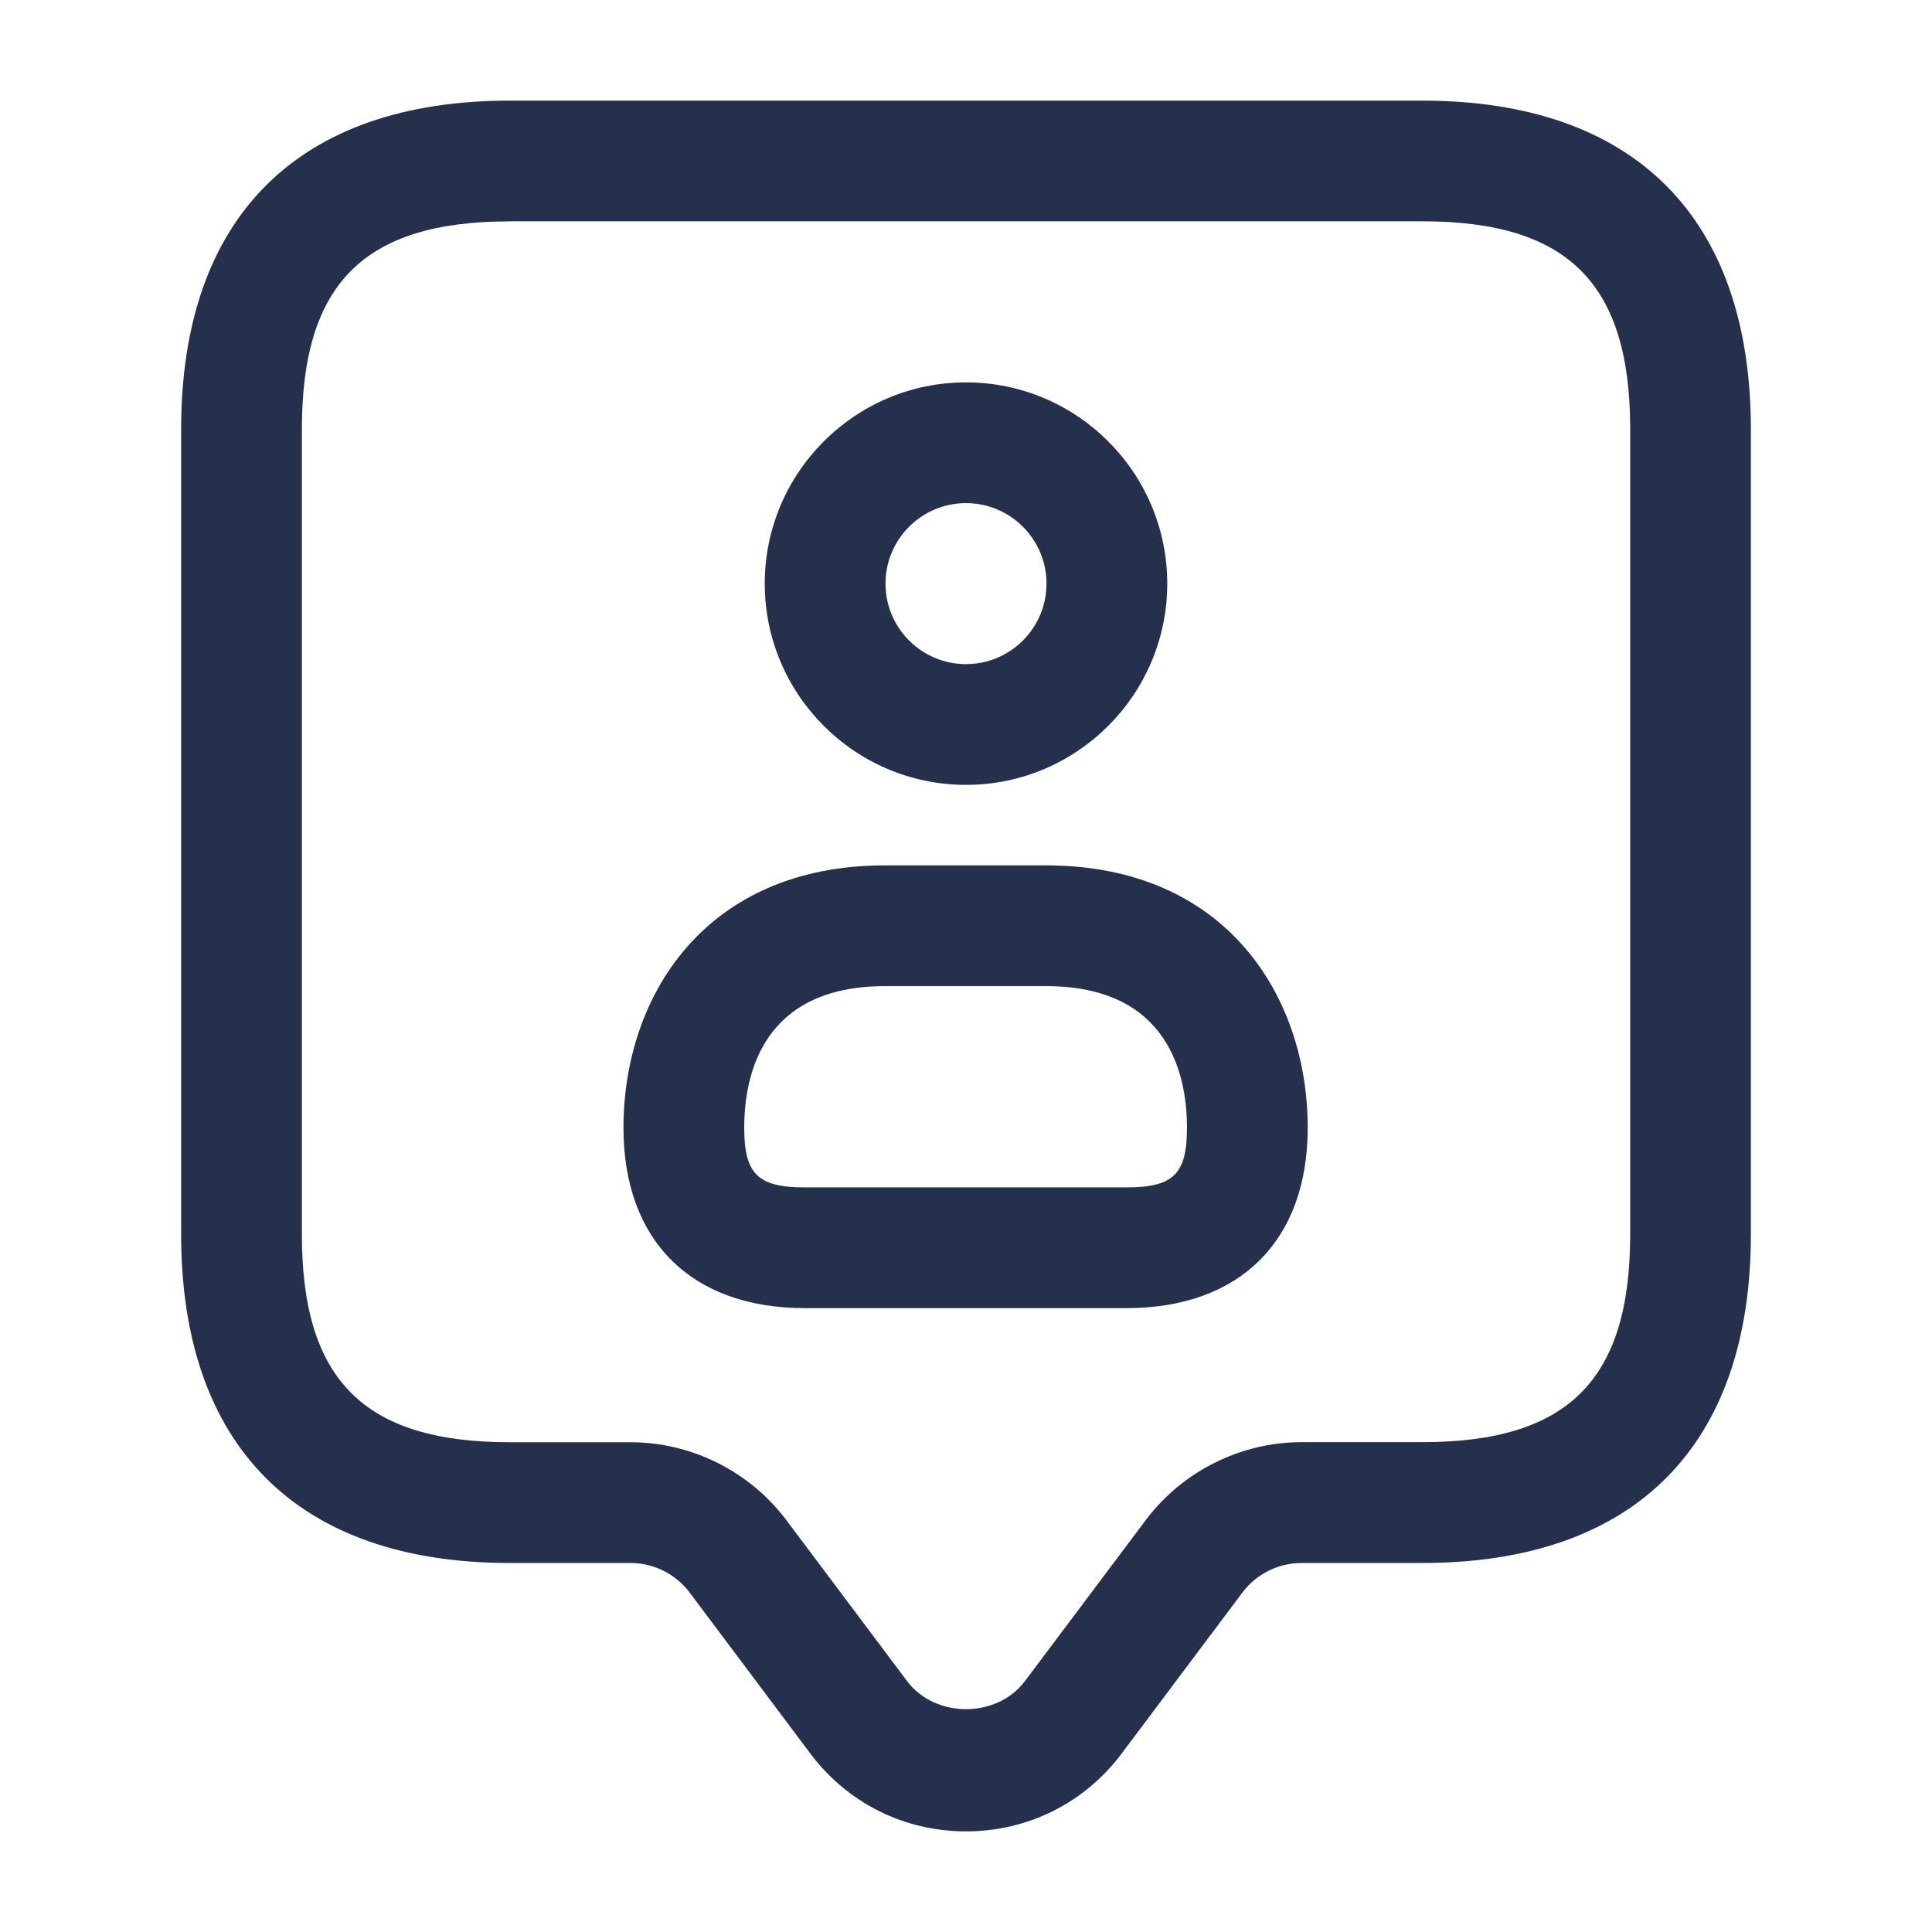 <svg width="24" height="24" viewBox="0 0 24 24" fill="none" xmlns="http://www.w3.org/2000/svg">
<path d="M12 22.75C11.231 22.75 10.527 22.397 10.066 21.783L8.567 19.783C8.394 19.553 8.12 19.416 7.833 19.416H6.333C3.7 19.416 2.25 17.966 2.25 15.333V5.333C2.25 2.7 3.7 1.25 6.333 1.25H17.667C20.3 1.25 21.75 2.7 21.75 5.333V15.333C21.75 17.966 20.3 19.416 17.667 19.416H16.167C15.88 19.416 15.605 19.553 15.433 19.784L13.933 21.784C13.473 22.397 12.769 22.75 12 22.75ZM6.333 2.75C4.522 2.75 3.75 3.522 3.75 5.333V15.333C3.75 17.144 4.522 17.916 6.333 17.916H7.833C8.589 17.916 9.312 18.277 9.767 18.882L11.267 20.882C11.617 21.349 12.385 21.348 12.733 20.882L14.234 18.882C14.688 18.277 15.412 17.915 16.168 17.915H17.668C19.479 17.915 20.251 17.143 20.251 15.332V5.332C20.251 3.521 19.479 2.749 17.668 2.749H6.333V2.75ZM12 9.75C10.621 9.75 9.5 8.628 9.5 7.25C9.5 5.872 10.621 4.75 12 4.75C13.379 4.75 14.5 5.872 14.5 7.25C14.5 8.628 13.379 9.75 12 9.75ZM12 6.25C11.448 6.25 11 6.699 11 7.25C11 7.801 11.448 8.25 12 8.25C12.552 8.25 13 7.801 13 7.25C13 6.699 12.552 6.25 12 6.25ZM13.994 16.25H9.997C8.587 16.25 7.745 15.412 7.745 14.009C7.745 12.386 8.75 10.75 10.995 10.75H12.995C15.24 10.75 16.245 12.387 16.245 14.009C16.245 15.412 15.403 16.25 13.994 16.25ZM10.995 12.25C9.473 12.25 9.245 13.352 9.245 14.009C9.245 14.584 9.414 14.75 9.997 14.75H13.994C14.577 14.75 14.745 14.584 14.745 14.009C14.745 13.352 14.517 12.25 12.995 12.25H10.995Z" fill="#25314C"/>
</svg>
